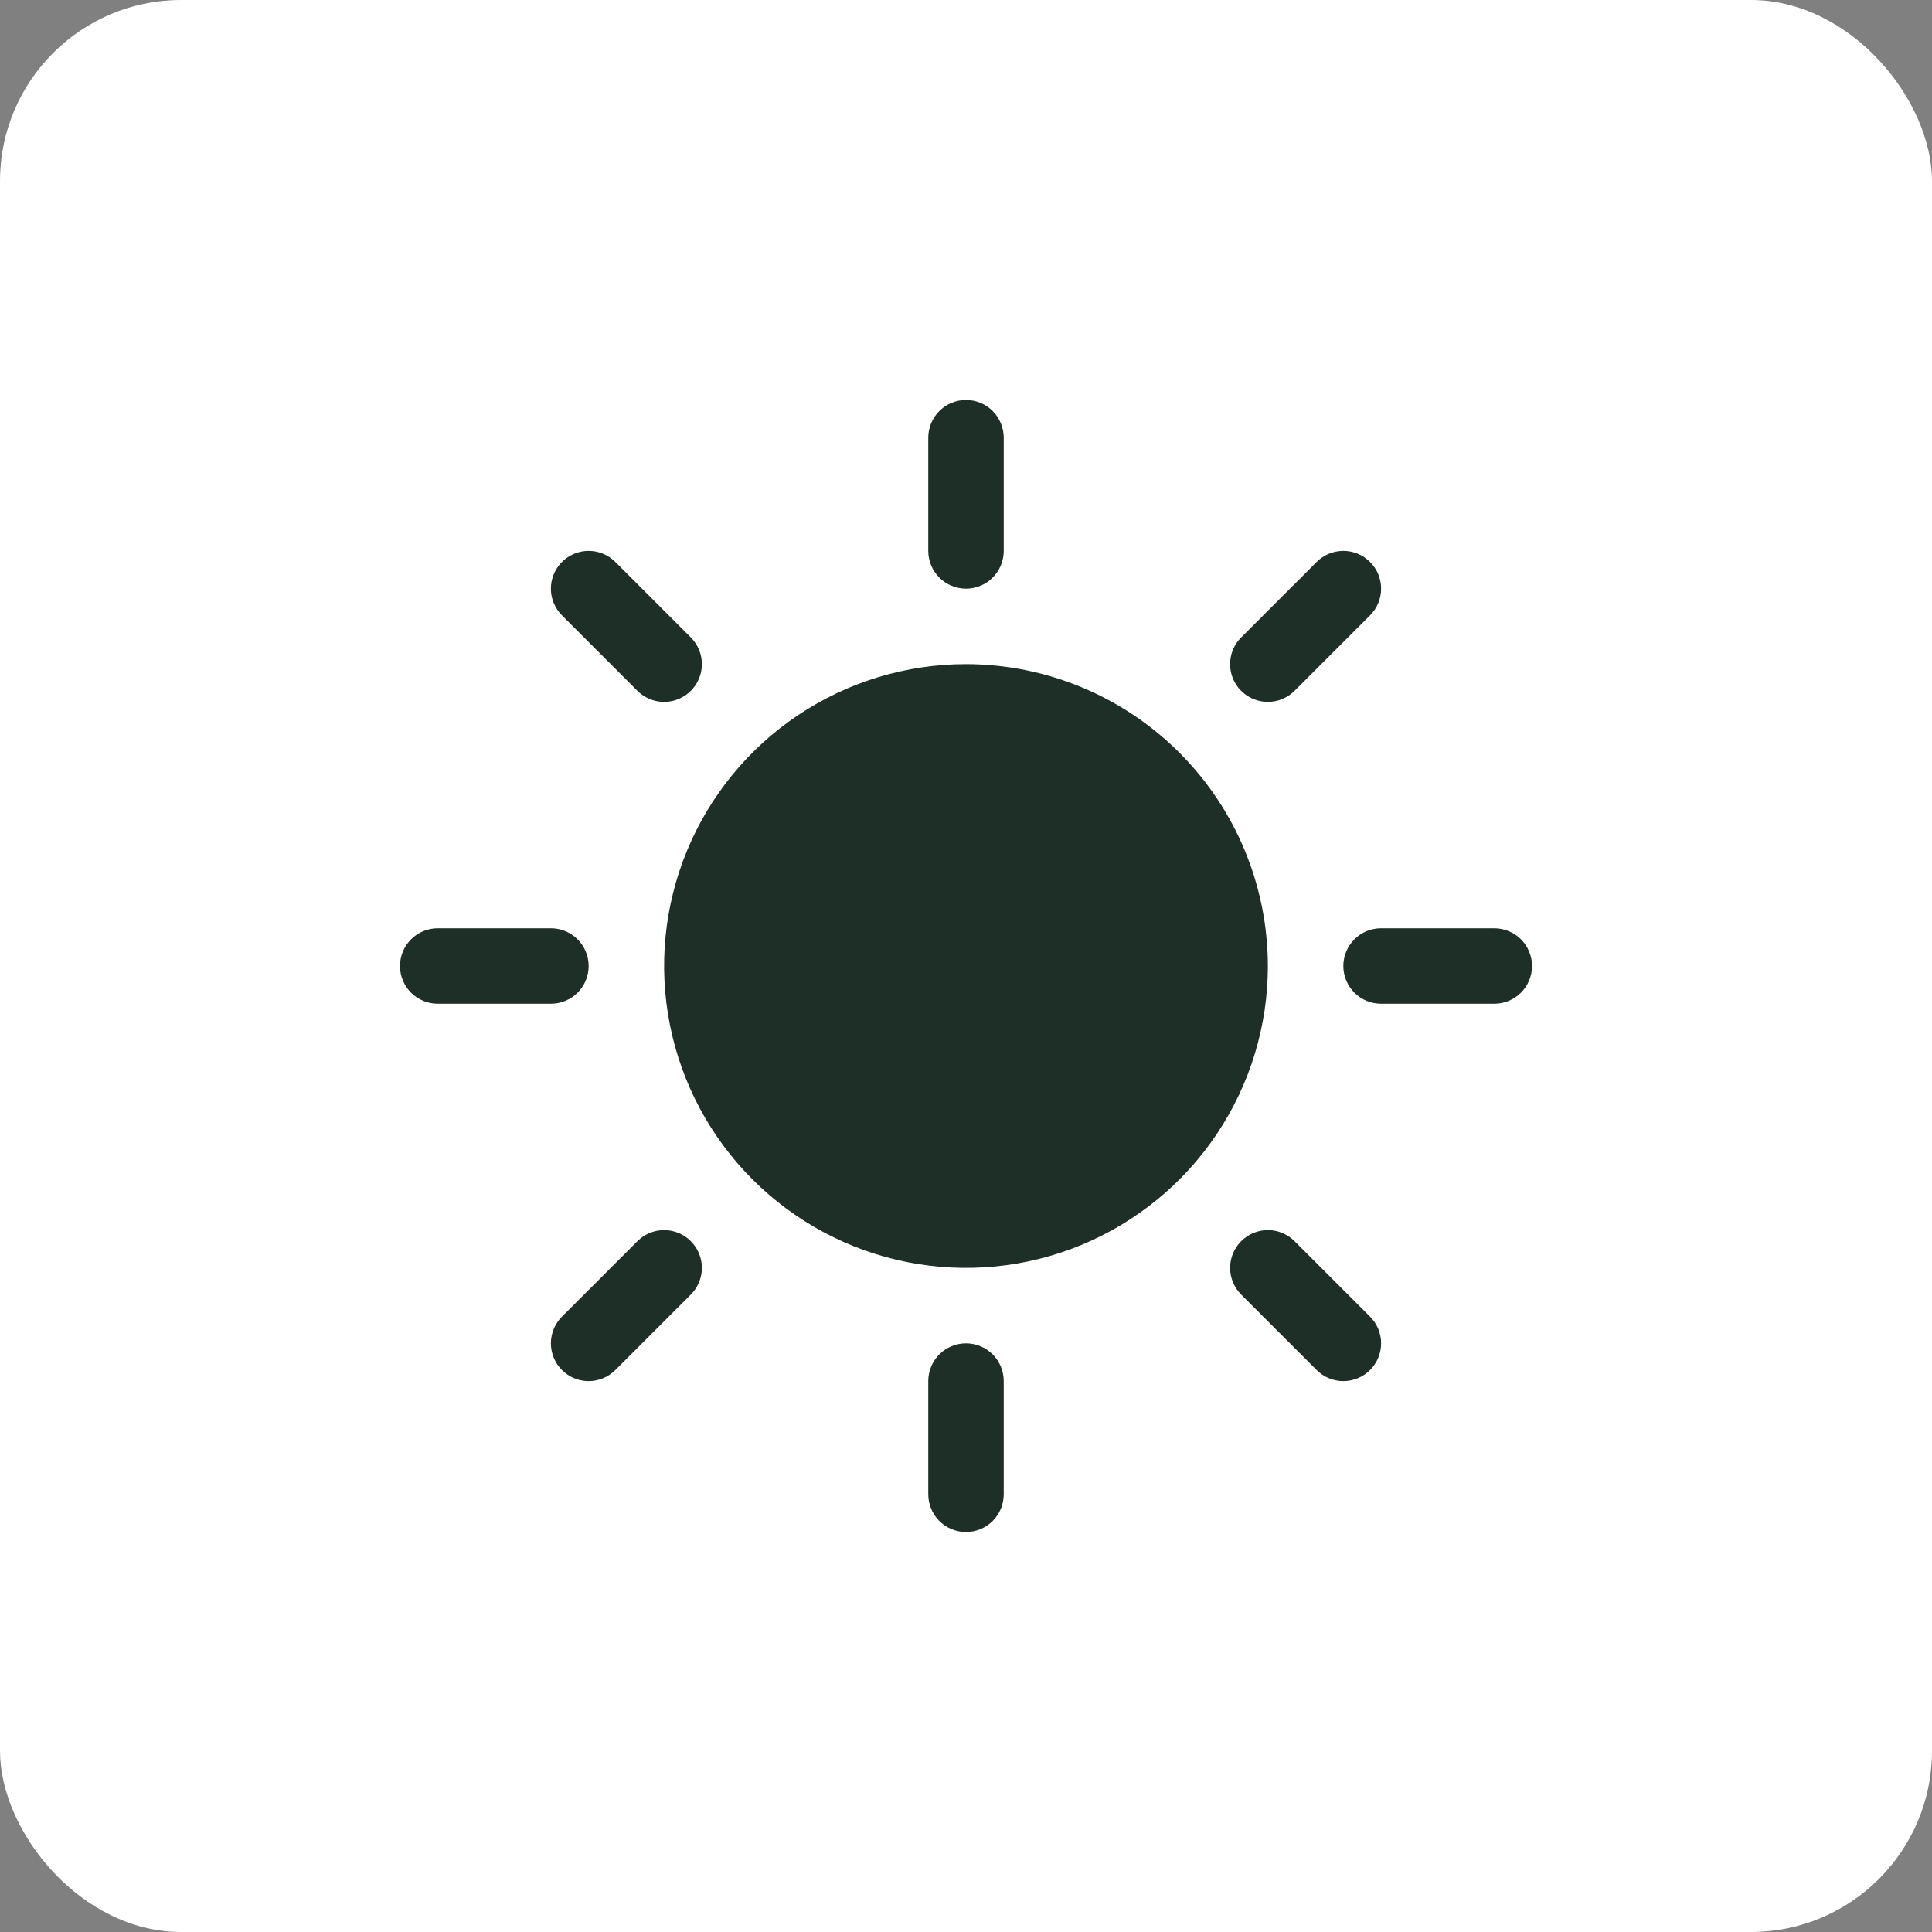 <svg width="64" height="64" viewBox="0 0 64 64" fill="none" xmlns="http://www.w3.org/2000/svg">
<rect x="0" y="0" width="64" height="64" fill="#808080" stroke="none"/>
<rect width="64" height="64" rx="6" fill="white"/>
<path d="M30.75 18.25V14.5C30.75 14.168 30.882 13.851 31.116 13.616C31.351 13.382 31.669 13.25 32 13.25C32.331 13.25 32.65 13.382 32.884 13.616C33.118 13.851 33.25 14.168 33.25 14.5V18.25C33.25 18.581 33.118 18.899 32.884 19.134C32.65 19.368 32.331 19.5 32 19.5C31.669 19.5 31.351 19.368 31.116 19.134C30.882 18.899 30.75 18.581 30.75 18.25ZM32 22C30.022 22 28.089 22.587 26.444 23.685C24.8 24.784 23.518 26.346 22.761 28.173C22.004 30 21.806 32.011 22.192 33.951C22.578 35.891 23.53 37.672 24.929 39.071C26.328 40.47 28.109 41.422 30.049 41.808C31.989 42.194 34 41.996 35.827 41.239C37.654 40.482 39.216 39.2 40.315 37.556C41.413 35.911 42 33.978 42 32C41.997 29.349 40.943 26.807 39.068 24.932C37.193 23.057 34.651 22.003 32 22ZM21.116 22.884C21.35 23.119 21.668 23.251 22 23.251C22.332 23.251 22.65 23.119 22.884 22.884C23.119 22.65 23.251 22.332 23.251 22C23.251 21.668 23.119 21.35 22.884 21.116L20.384 18.616C20.15 18.381 19.832 18.249 19.5 18.249C19.168 18.249 18.85 18.381 18.616 18.616C18.381 18.85 18.249 19.168 18.249 19.5C18.249 19.832 18.381 20.15 18.616 20.384L21.116 22.884ZM21.116 41.116L18.616 43.616C18.381 43.85 18.249 44.168 18.249 44.5C18.249 44.832 18.381 45.15 18.616 45.384C18.85 45.619 19.168 45.751 19.5 45.751C19.832 45.751 20.15 45.619 20.384 45.384L22.884 42.884C23 42.768 23.093 42.63 23.155 42.479C23.218 42.327 23.251 42.164 23.251 42C23.251 41.836 23.218 41.673 23.155 41.521C23.093 41.37 23 41.232 22.884 41.116C22.768 40.999 22.63 40.907 22.479 40.844C22.327 40.782 22.164 40.749 22 40.749C21.836 40.749 21.673 40.782 21.521 40.844C21.37 40.907 21.232 40.999 21.116 41.116ZM42 23.25C42.164 23.25 42.327 23.218 42.479 23.155C42.63 23.092 42.768 23 42.884 22.884L45.384 20.384C45.619 20.15 45.751 19.832 45.751 19.5C45.751 19.168 45.619 18.85 45.384 18.616C45.15 18.381 44.832 18.249 44.5 18.249C44.168 18.249 43.85 18.381 43.616 18.616L41.116 21.116C40.941 21.29 40.821 21.513 40.773 21.756C40.725 21.998 40.749 22.25 40.844 22.479C40.939 22.707 41.099 22.902 41.305 23.04C41.511 23.177 41.753 23.25 42 23.25ZM42.884 41.116C42.65 40.881 42.332 40.749 42 40.749C41.668 40.749 41.35 40.881 41.116 41.116C40.881 41.35 40.749 41.668 40.749 42C40.749 42.332 40.881 42.65 41.116 42.884L43.616 45.384C43.732 45.501 43.87 45.593 44.021 45.656C44.173 45.718 44.336 45.751 44.5 45.751C44.664 45.751 44.827 45.718 44.979 45.656C45.13 45.593 45.268 45.501 45.384 45.384C45.501 45.268 45.593 45.13 45.656 44.979C45.718 44.827 45.751 44.664 45.751 44.5C45.751 44.336 45.718 44.173 45.656 44.021C45.593 43.87 45.501 43.732 45.384 43.616L42.884 41.116ZM19.5 32C19.5 31.669 19.368 31.351 19.134 31.116C18.899 30.882 18.581 30.75 18.25 30.75H14.5C14.168 30.75 13.851 30.882 13.616 31.116C13.382 31.351 13.25 31.669 13.25 32C13.25 32.331 13.382 32.65 13.616 32.884C13.851 33.118 14.168 33.25 14.5 33.25H18.25C18.581 33.25 18.899 33.118 19.134 32.884C19.368 32.65 19.5 32.331 19.5 32ZM32 44.5C31.669 44.5 31.351 44.632 31.116 44.866C30.882 45.1 30.75 45.419 30.75 45.75V49.5C30.75 49.831 30.882 50.15 31.116 50.384C31.351 50.618 31.669 50.75 32 50.75C32.331 50.75 32.65 50.618 32.884 50.384C33.118 50.15 33.25 49.831 33.25 49.5V45.75C33.25 45.419 33.118 45.1 32.884 44.866C32.65 44.632 32.331 44.5 32 44.5ZM49.5 30.75H45.75C45.419 30.75 45.1 30.882 44.866 31.116C44.632 31.351 44.5 31.669 44.5 32C44.5 32.331 44.632 32.65 44.866 32.884C45.1 33.118 45.419 33.25 45.75 33.25H49.5C49.831 33.25 50.15 33.118 50.384 32.884C50.618 32.65 50.75 32.331 50.75 32C50.75 31.669 50.618 31.351 50.384 31.116C50.15 30.882 49.831 30.75 49.5 30.75Z" fill="#1E2F28"/>
</svg>
